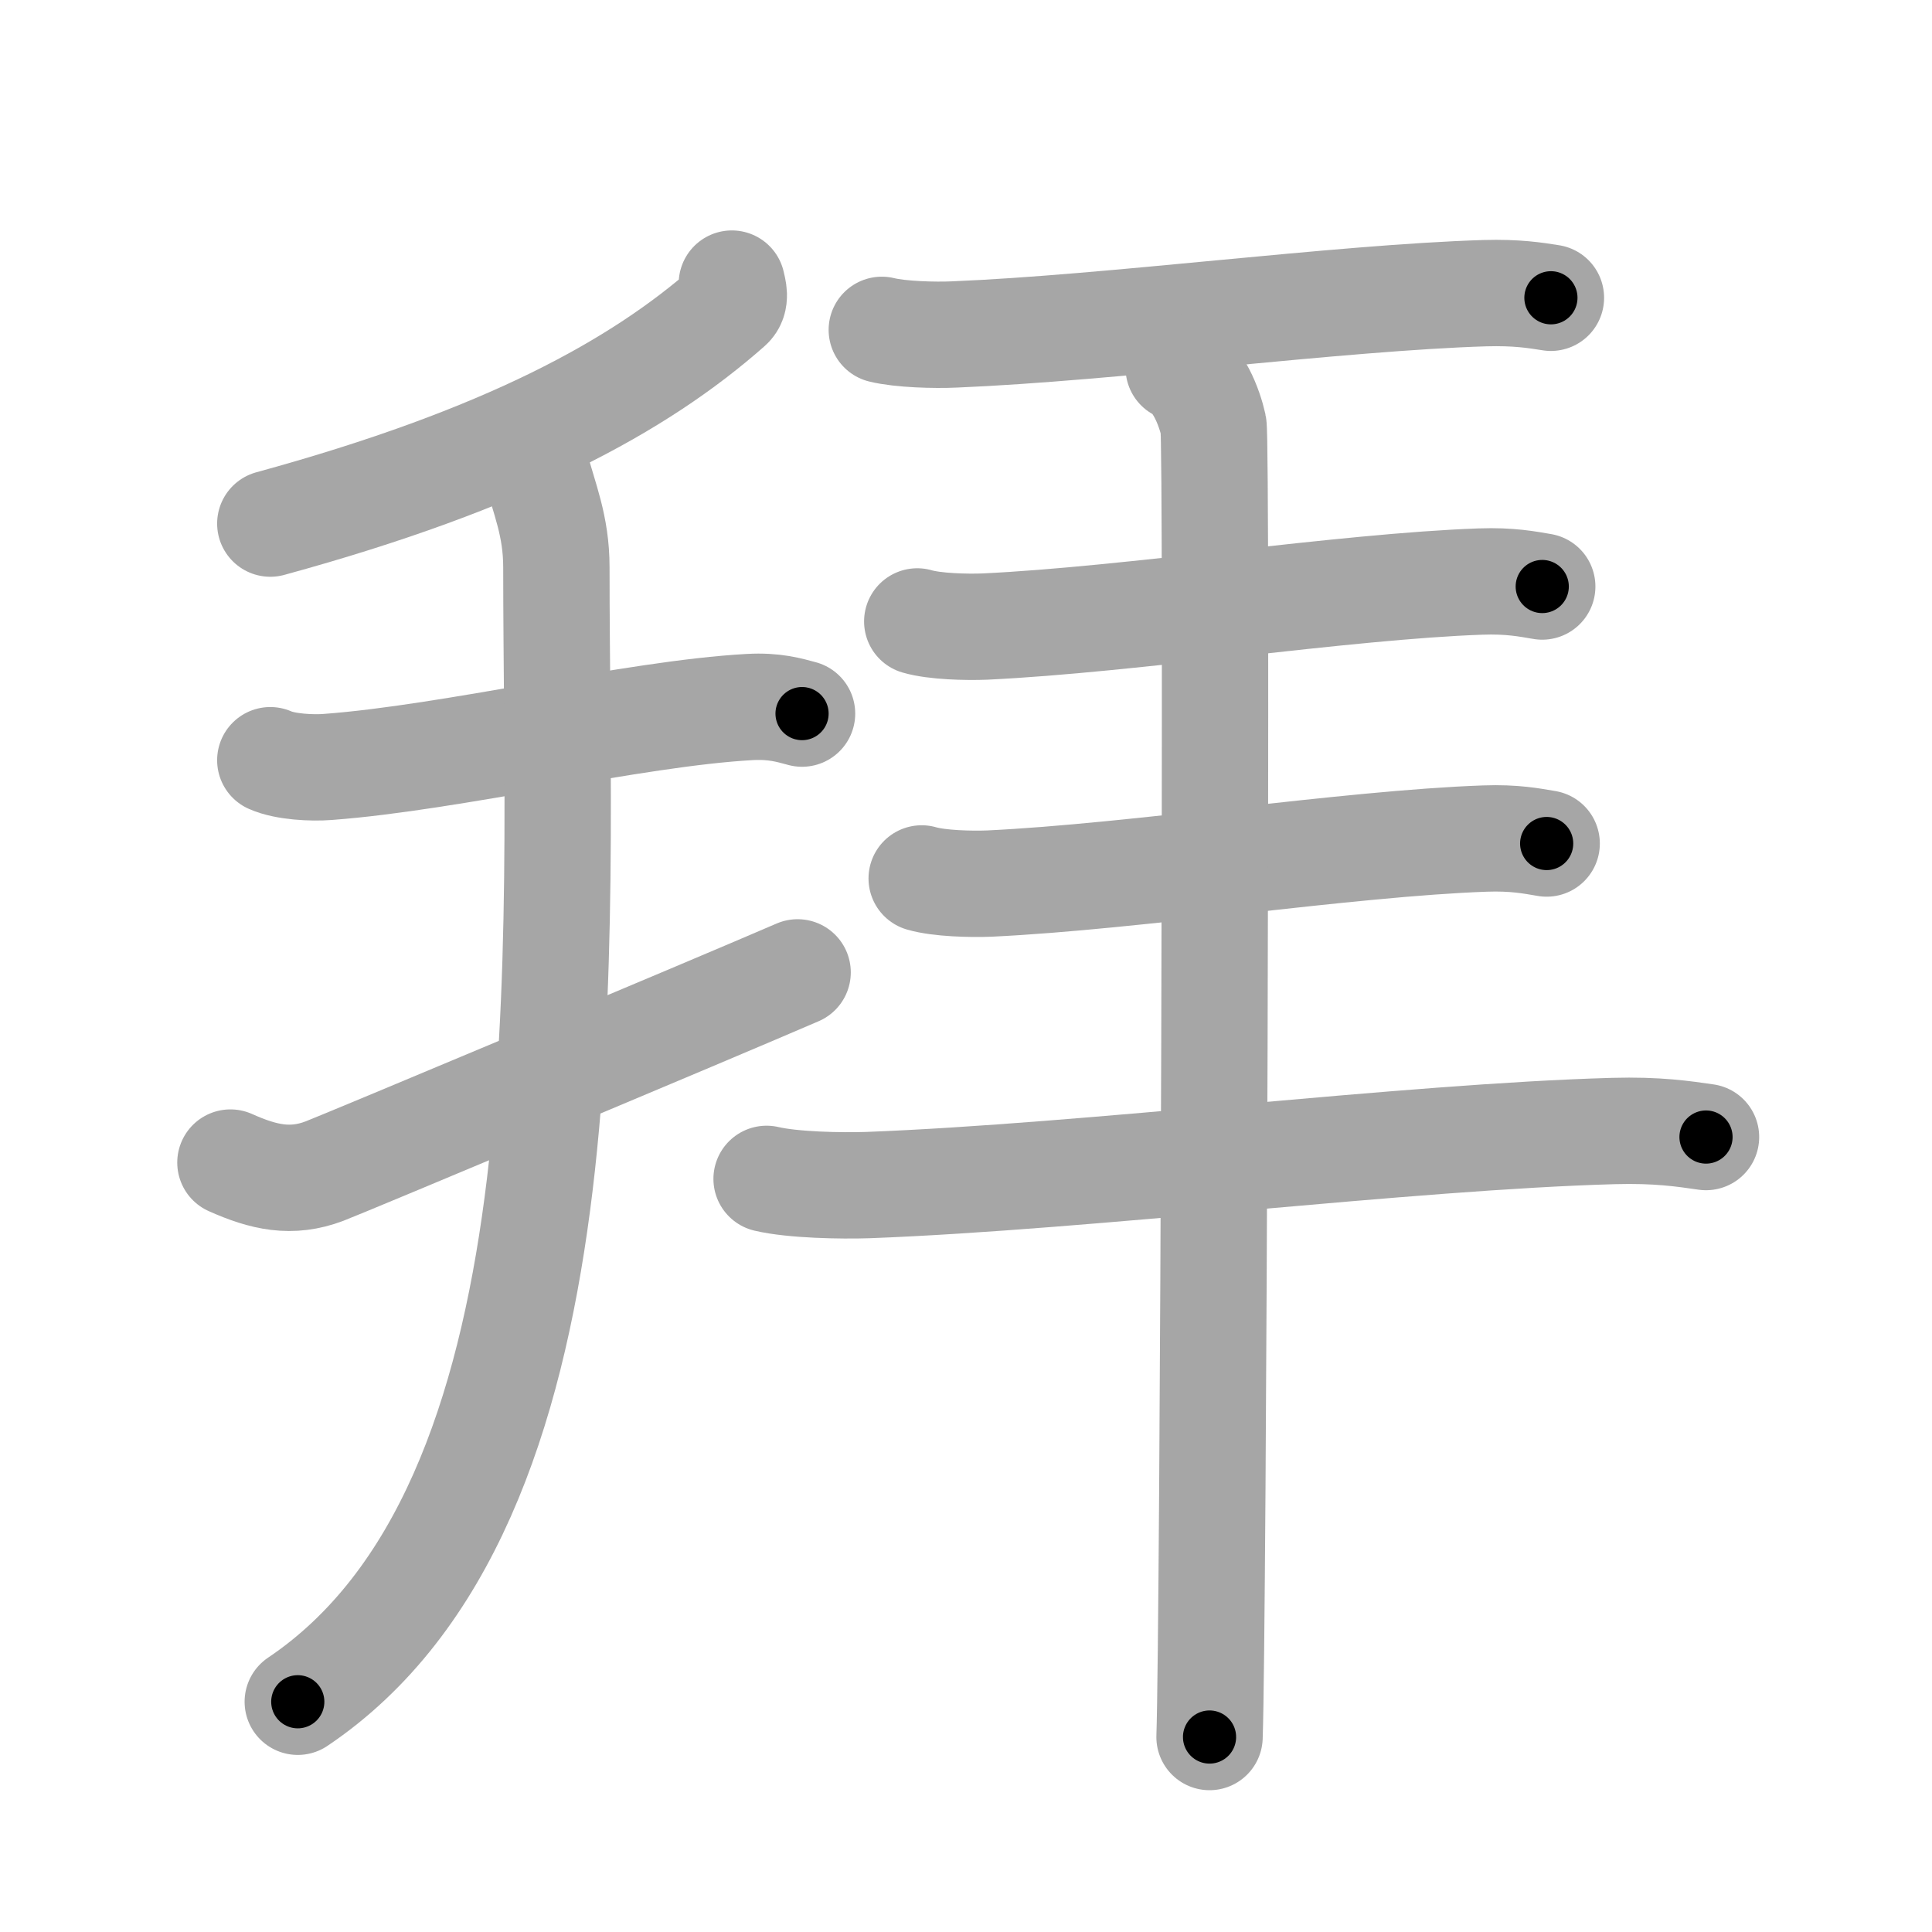 <svg xmlns="http://www.w3.org/2000/svg" viewBox="0 0 109 109" id="62dc"><g fill="none" stroke="#a6a6a6" stroke-width="6" stroke-linecap="round" stroke-linejoin="round"><g><g><path d="M41.29,16c0.07,0.32,0.27,0.92-0.14,1.28c-5.09,4.5-12.63,8.63-25.9,12.26" /><path d="M15.25,42.89c0.85,0.38,2.38,0.45,3.24,0.38c7.01-0.52,17.26-3.02,23.8-3.38c1.41-0.08,2.25,0.18,2.96,0.37" /><path d="M13,65.59c1.88,0.84,3.44,1.19,5.31,0.48c1.11-0.42,22-9.18,26.69-11.21" /><path d="M30.21,26.25c0.49,1.9,1.18,3.39,1.18,5.76c0,21.65,1.99,52.85-14.59,64" /></g><g><g><path d="M49.75,18.61c1.06,0.26,3,0.31,4.08,0.26c8.82-0.36,21.72-2.08,29.95-2.33c1.78-0.05,2.84,0.12,3.72,0.26" /></g><g><g><path d="M51.75,35.06c0.99,0.29,2.8,0.33,3.81,0.29c8.24-0.39,20.28-2.27,27.97-2.54c1.66-0.06,2.65,0.14,3.48,0.28" /></g><g><path d="M52,49.56c0.99,0.29,2.8,0.33,3.81,0.29c8.24-0.39,20.28-2.27,27.97-2.54c1.66-0.06,2.65,0.14,3.48,0.28" /></g><g><path d="M43.25,66.51c1.49,0.35,4.21,0.4,5.72,0.35c12.38-0.47,30.49-2.73,42.05-3.05c2.49-0.07,3.98,0.16,5.23,0.34" /></g><g><path d="M66.5,20.75c1.09,0.5,1.74,2.25,1.96,3.25c0.22,1,0,67.75-0.22,74" /></g></g></g></g></g><g fill="none" stroke="#000" stroke-width="3" stroke-linecap="round" stroke-linejoin="round"><path d="M41.29,16c0.07,0.32,0.27,0.92-0.14,1.28c-5.09,4.5-12.63,8.63-25.9,12.26" stroke-dasharray="30.265" stroke-dashoffset="30.265"><animate attributeName="stroke-dashoffset" values="30.265;30.265;0" dur="0.303s" fill="freeze" begin="0s;62dc.click" /></path><path d="M15.25,42.89c0.85,0.38,2.38,0.45,3.24,0.38c7.01-0.52,17.26-3.02,23.8-3.38c1.41-0.08,2.25,0.18,2.96,0.37" stroke-dasharray="30.338" stroke-dashoffset="30.338"><animate attributeName="stroke-dashoffset" values="30.338" fill="freeze" begin="62dc.click" /><animate attributeName="stroke-dashoffset" values="30.338;30.338;0" keyTimes="0;0.5;1" dur="0.606s" fill="freeze" begin="0s;62dc.click" /></path><path d="M13,65.59c1.88,0.84,3.44,1.19,5.31,0.48c1.11-0.42,22-9.18,26.69-11.21" stroke-dasharray="34.444" stroke-dashoffset="34.444"><animate attributeName="stroke-dashoffset" values="34.444" fill="freeze" begin="62dc.click" /><animate attributeName="stroke-dashoffset" values="34.444;34.444;0" keyTimes="0;0.638;1" dur="0.95s" fill="freeze" begin="0s;62dc.click" /></path><path d="M30.21,26.25c0.49,1.9,1.18,3.39,1.18,5.76c0,21.65,1.99,52.85-14.59,64" stroke-dasharray="73.987" stroke-dashoffset="73.987"><animate attributeName="stroke-dashoffset" values="73.987" fill="freeze" begin="62dc.click" /><animate attributeName="stroke-dashoffset" values="73.987;73.987;0" keyTimes="0;0.631;1" dur="1.506s" fill="freeze" begin="0s;62dc.click" /></path><path d="M49.75,18.61c1.06,0.26,3,0.31,4.08,0.26c8.82-0.36,21.72-2.08,29.95-2.33c1.78-0.05,2.84,0.12,3.72,0.26" stroke-dasharray="37.88" stroke-dashoffset="37.88"><animate attributeName="stroke-dashoffset" values="37.88" fill="freeze" begin="62dc.click" /><animate attributeName="stroke-dashoffset" values="37.88;37.88;0" keyTimes="0;0.799;1" dur="1.885s" fill="freeze" begin="0s;62dc.click" /></path><path d="M51.75,35.06c0.99,0.29,2.8,0.33,3.81,0.29c8.24-0.39,20.28-2.27,27.97-2.54c1.66-0.06,2.65,0.14,3.48,0.28" stroke-dasharray="35.424" stroke-dashoffset="35.424"><animate attributeName="stroke-dashoffset" values="35.424" fill="freeze" begin="62dc.click" /><animate attributeName="stroke-dashoffset" values="35.424;35.424;0" keyTimes="0;0.842;1" dur="2.239s" fill="freeze" begin="0s;62dc.click" /></path><path d="M52,49.56c0.99,0.29,2.8,0.33,3.81,0.29c8.24-0.39,20.28-2.27,27.97-2.54c1.66-0.06,2.65,0.14,3.48,0.28" stroke-dasharray="35.424" stroke-dashoffset="35.424"><animate attributeName="stroke-dashoffset" values="35.424" fill="freeze" begin="62dc.click" /><animate attributeName="stroke-dashoffset" values="35.424;35.424;0" keyTimes="0;0.863;1" dur="2.593s" fill="freeze" begin="0s;62dc.click" /></path><path d="M43.25,66.51c1.49,0.35,4.21,0.4,5.72,0.35c12.38-0.47,30.49-2.73,42.05-3.05c2.49-0.07,3.98,0.16,5.23,0.34" stroke-dasharray="53.158" stroke-dashoffset="53.158"><animate attributeName="stroke-dashoffset" values="53.158" fill="freeze" begin="62dc.click" /><animate attributeName="stroke-dashoffset" values="53.158;53.158;0" keyTimes="0;0.83;1" dur="3.125s" fill="freeze" begin="0s;62dc.click" /></path><path d="M66.5,20.75c1.09,0.5,1.74,2.25,1.96,3.25c0.22,1,0,67.75-0.22,74" stroke-dasharray="77.912" stroke-dashoffset="77.912"><animate attributeName="stroke-dashoffset" values="77.912" fill="freeze" begin="62dc.click" /><animate attributeName="stroke-dashoffset" values="77.912;77.912;0" keyTimes="0;0.842;1" dur="3.711s" fill="freeze" begin="0s;62dc.click" /></path></g></svg>